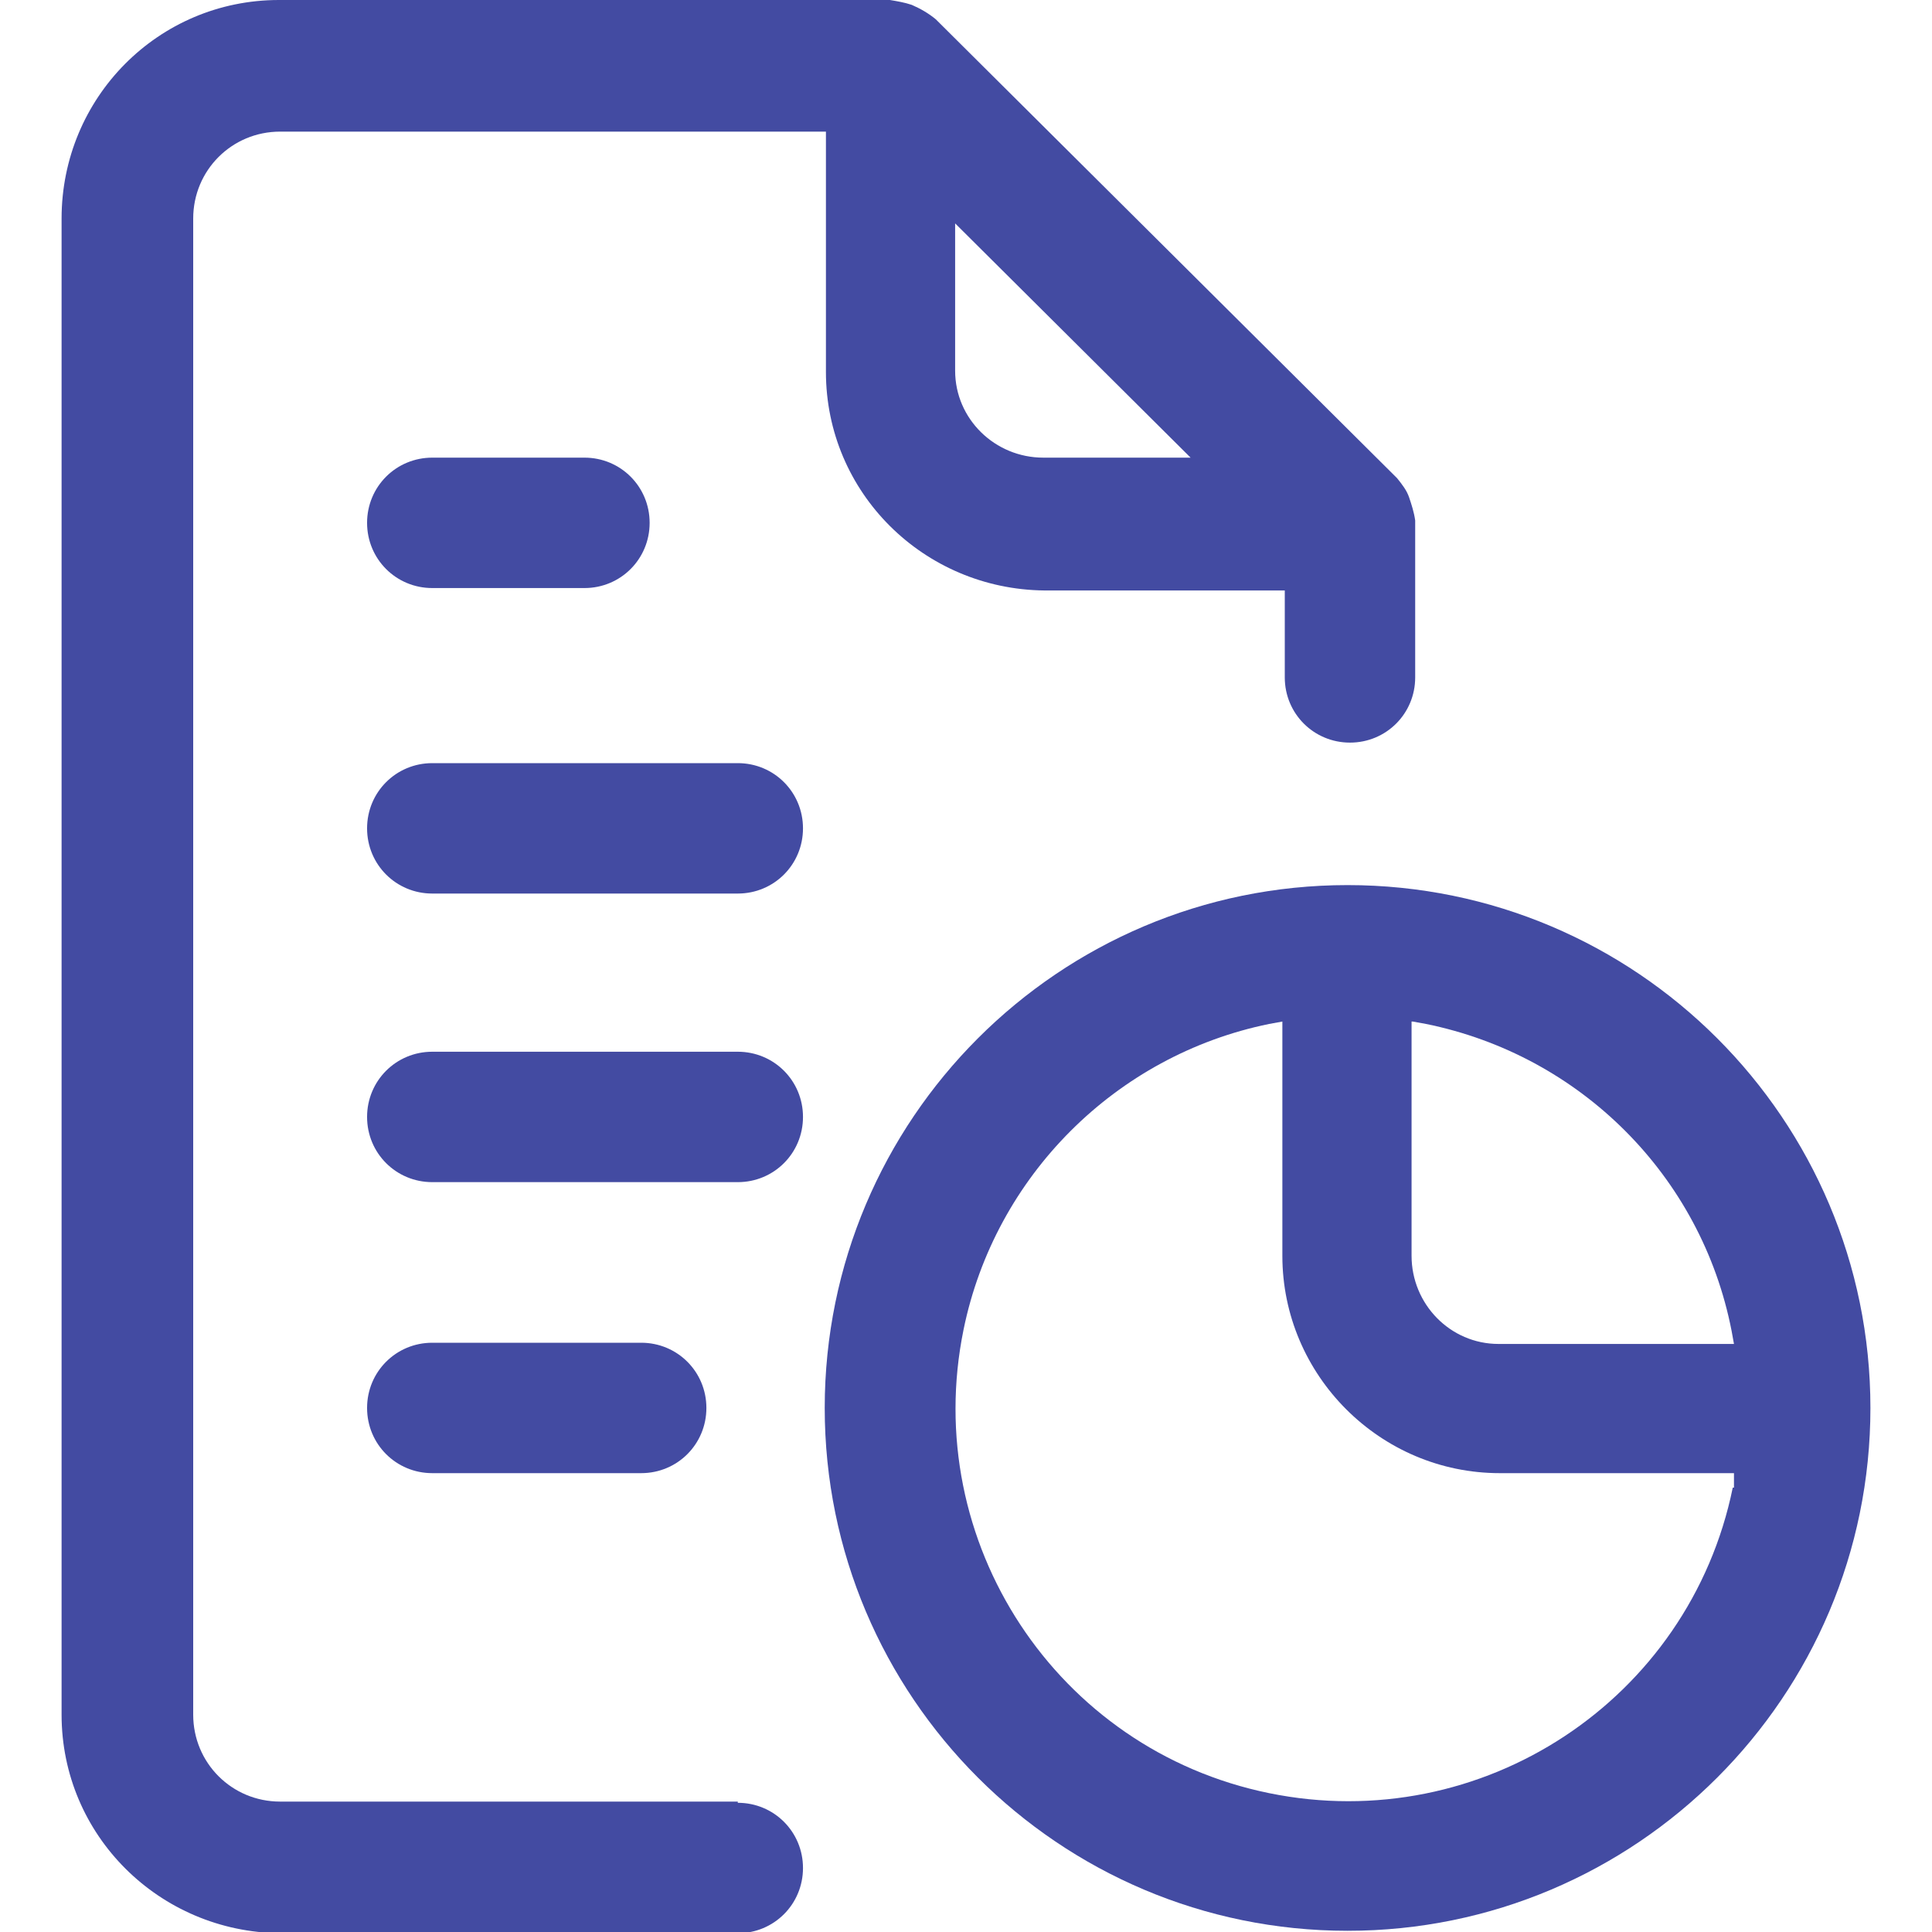 <?xml version="1.0" encoding="UTF-8"?><svg id="Group_15939" xmlns="http://www.w3.org/2000/svg" xmlns:xlink="http://www.w3.org/1999/xlink" viewBox="0 0 16 16"><defs><style>.cls-1{fill:none;}.cls-2{fill:#434BA2;}.cls-3{clip-path:url(#clippath);}</style><clipPath id="clippath"><rect class="cls-1" x=".51" width="14.99" height="16"/></clipPath></defs><g class="cls-3"><g id="Group_15938"><path id="Path_61017" class="cls-2" d="M11.16,7.33c-2.39,0-4.33,1.94-4.33,4.33s1.94,4.33,4.33,4.33,4.33-1.94,4.33-4.33c0-2.39-1.94-4.33-4.33-4.33M11.7,8.46l.11.02c1.28.26,2.28,1.26,2.53,2.54l.02.11h-1.95c-.4,0-.72-.33-.72-.73v-1.94ZM14.35,12.32c-.36,1.76-2.08,2.89-3.84,2.53-1.76-.36-2.89-2.08-2.53-3.84.26-1.27,1.26-2.27,2.53-2.53l.11-.02v1.94c0,.99.81,1.8,1.8,1.8h1.94v.12Z"/><path id="Path_61018" class="cls-2" d="M3.58,3.79c-.3,0-.54.24-.54.54s.24.54.54.54h1.26c.3,0,.54-.24.54-.54s-.24-.54-.54-.54h-1.26Z"/><path id="Path_61019" class="cls-2" d="M6.11,6.32h-2.53c-.3,0-.54.24-.54.54,0,.3.24.54.54.54h2.53c.3,0,.54-.24.54-.54,0-.3-.24-.54-.54-.54"/><path id="Path_61020" class="cls-2" d="M6.11,8.71h-2.53c-.3,0-.54.24-.54.54,0,.3.24.54.54.54h2.53c.3,0,.54-.24.54-.54,0-.3-.24-.54-.54-.54"/><path id="Path_61021" class="cls-2" d="M5.31,11.12h-1.73c-.3,0-.54.24-.54.54,0,.3.24.54.54.54h1.73c.3,0,.54-.24.54-.54s-.24-.54-.54-.54h0"/><path id="Path_61022" class="cls-2" d="M6.11,14.92h-3.79c-.4,0-.72-.32-.72-.72V1.81c0-.4.32-.72.72-.72h4.52v1.99c0,1,.81,1.8,1.81,1.81h1.99v.72c0,.3.24.54.54.54s.54-.24.54-.54v-1.3c-.01-.07-.03-.13-.05-.19-.02-.06-.06-.11-.1-.16L7.75.16c-.06-.05-.13-.09-.2-.12-.06-.02-.12-.03-.18-.04H2.31C1.31,0,.51.81.51,1.81v12.39c0,1,.81,1.8,1.81,1.81h3.79c.3,0,.54-.24.54-.54s-.24-.54-.54-.54h0M7.91,1.85l1.95,1.94h-1.22c-.4,0-.73-.32-.73-.72,0,0,0,0,0,0v-1.22Z"/></g></g></svg>